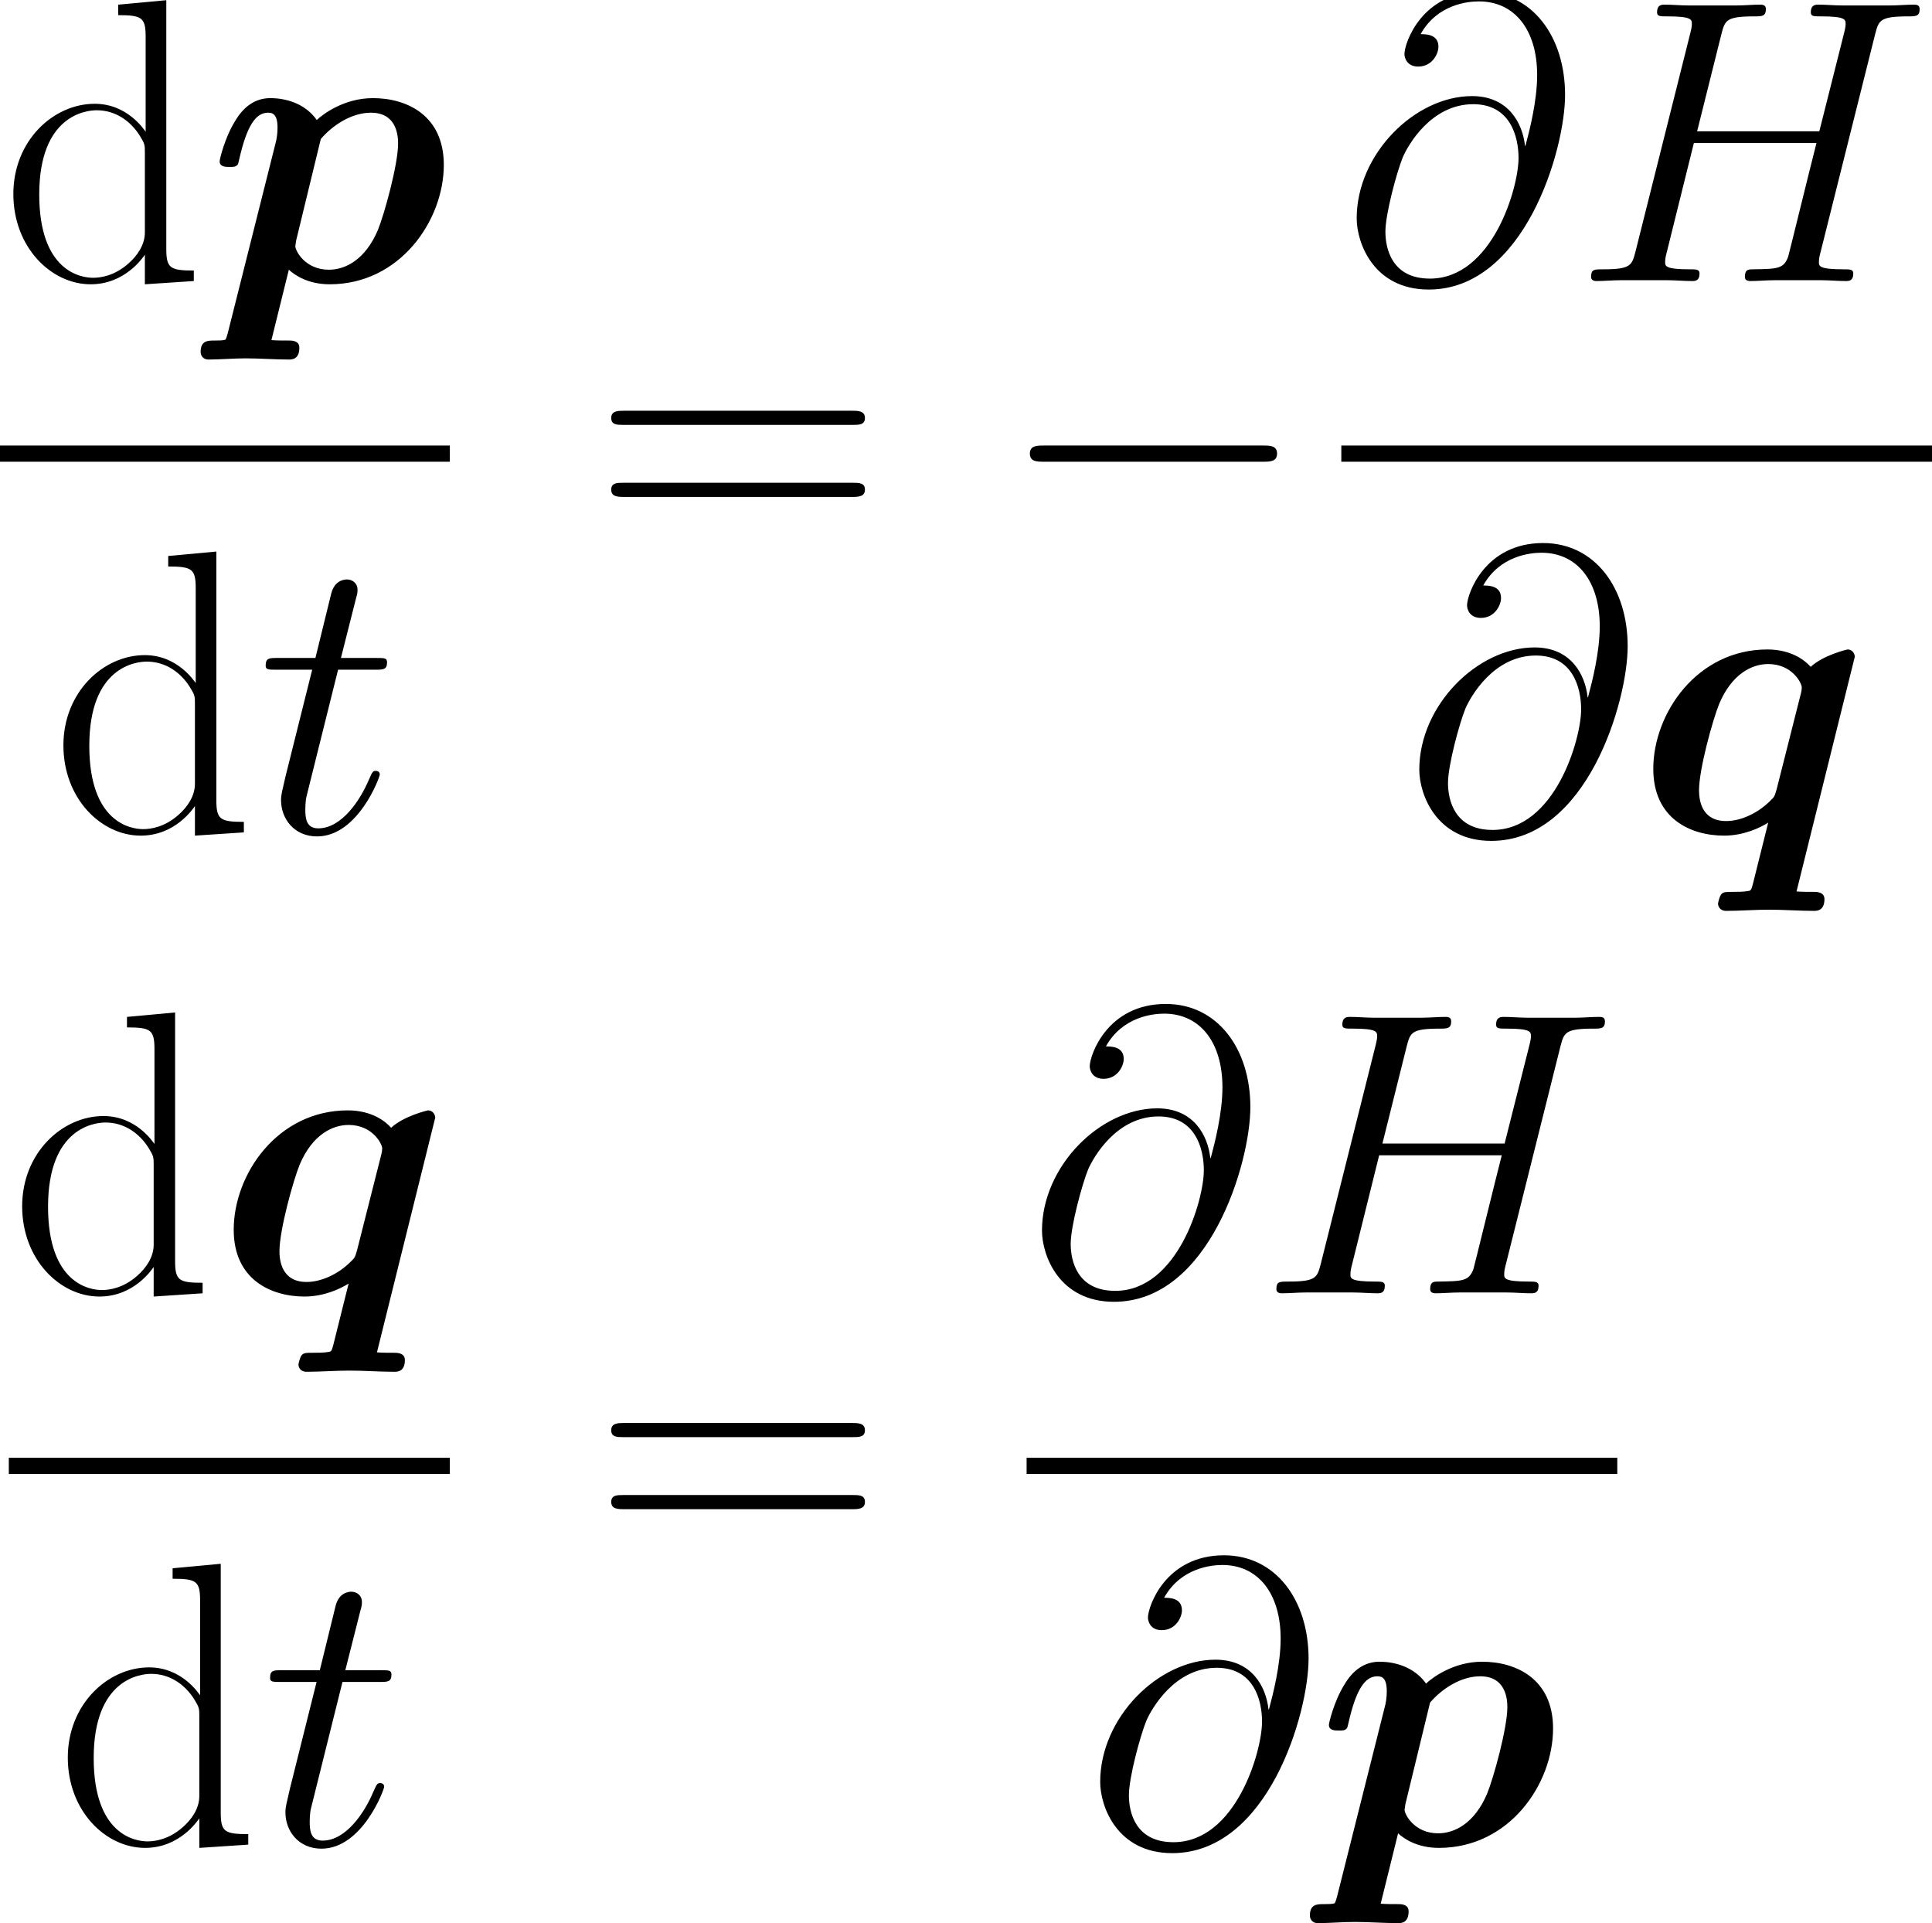 <?xml version='1.0' encoding='UTF-8'?>
<!-- This file was generated by dvisvgm 2.1.3 -->
<svg height='75.759pt' version='1.1' viewBox='195.07 78.705 76.111 75.759' width='76.111pt' xmlns='http://www.w3.org/2000/svg' xmlns:xlink='http://www.w3.org/1999/xlink'>
<defs>
<path d='M10.505 -3.666C10.776 -3.666 11.062 -3.666 11.062 -3.985S10.776 -4.304 10.505 -4.304H1.881C1.61 -4.304 1.323 -4.304 1.323 -3.985S1.61 -3.666 1.881 -3.666H10.505Z' id='g1-0'/>
<path d='M0.829 2.056C0.765 2.279 0.749 2.295 0.733 2.311C0.638 2.343 0.462 2.343 0.319 2.343C0.048 2.343 -0.239 2.343 -0.239 2.79C-0.239 2.965 -0.112 3.092 0.064 3.092C0.526 3.092 1.052 3.045 1.53 3.045C2.088 3.045 2.694 3.092 3.236 3.092C3.347 3.092 3.65 3.092 3.65 2.63C3.65 2.359 3.395 2.343 3.236 2.343C3.013 2.343 2.758 2.343 2.55 2.327L3.236 -0.446C3.475 -0.223 4.001 0.128 4.846 0.128C7.619 0.128 9.341 -2.391 9.341 -4.575C9.341 -6.535 7.874 -7.205 6.551 -7.205C5.42 -7.205 4.591 -6.583 4.336 -6.344C3.73 -7.205 2.678 -7.205 2.503 -7.205C1.913 -7.205 1.451 -6.87 1.116 -6.296C0.717 -5.659 0.51 -4.798 0.51 -4.718C0.51 -4.495 0.749 -4.495 0.893 -4.495C1.068 -4.495 1.132 -4.495 1.211 -4.575C1.243 -4.607 1.243 -4.639 1.339 -5.037C1.658 -6.312 2.024 -6.631 2.423 -6.631C2.598 -6.631 2.79 -6.567 2.79 -6.041C2.79 -5.802 2.758 -5.579 2.694 -5.356L0.829 2.056ZM4.495 -5.595C4.957 -6.137 5.707 -6.631 6.472 -6.631C7.46 -6.631 7.54 -5.77 7.54 -5.42C7.54 -4.591 6.998 -2.63 6.743 -2.008C6.249 -0.845 5.468 -0.446 4.814 -0.446C3.873 -0.446 3.491 -1.196 3.491 -1.371L3.523 -1.594L4.495 -5.595Z' id='g0-112'/>
<path d='M8.656 -6.918C8.656 -6.998 8.592 -7.205 8.369 -7.205C8.353 -7.205 7.412 -6.982 6.918 -6.52C6.695 -6.775 6.153 -7.205 5.212 -7.205C2.439 -7.205 0.717 -4.686 0.717 -2.503C0.717 -0.542 2.184 0.128 3.507 0.128C4.272 0.128 4.91 -0.175 5.244 -0.383L4.639 2.04C4.575 2.279 4.559 2.295 4.447 2.311C4.272 2.343 4.017 2.343 3.842 2.343C3.571 2.343 3.475 2.343 3.395 2.439S3.268 2.79 3.268 2.805C3.268 2.901 3.332 3.092 3.587 3.092C4.129 3.092 4.718 3.045 5.276 3.045C5.866 3.045 6.472 3.092 7.046 3.092C7.157 3.092 7.46 3.092 7.46 2.63C7.46 2.359 7.189 2.343 7.046 2.343C6.822 2.343 6.567 2.343 6.36 2.327L8.656 -6.918ZM5.579 -1.706C5.499 -1.435 5.499 -1.403 5.324 -1.243C4.814 -0.733 4.144 -0.446 3.587 -0.446C2.598 -0.446 2.519 -1.307 2.519 -1.658C2.519 -2.487 3.061 -4.447 3.316 -5.069C3.81 -6.233 4.591 -6.631 5.244 -6.631C6.185 -6.631 6.567 -5.882 6.567 -5.707C6.567 -5.643 6.551 -5.531 6.535 -5.483L5.579 -1.706Z' id='g0-113'/>
<path d='M10.25 -5.117C10.489 -5.117 10.728 -5.117 10.728 -5.388C10.728 -5.675 10.457 -5.675 10.186 -5.675H1.275C1.004 -5.675 0.733 -5.675 0.733 -5.388C0.733 -5.117 0.972 -5.117 1.211 -5.117H10.25ZM10.186 -2.279C10.457 -2.279 10.728 -2.279 10.728 -2.566C10.728 -2.837 10.489 -2.837 10.25 -2.837H1.211C0.972 -2.837 0.733 -2.837 0.733 -2.566C0.733 -2.279 1.004 -2.279 1.275 -2.279H10.186Z' id='g3-61'/>
<path d='M4.655 -10.887V-10.473C5.595 -10.473 5.738 -10.377 5.738 -9.612V-5.882C5.675 -5.962 5.021 -6.982 3.73 -6.982C2.104 -6.982 0.526 -5.531 0.526 -3.427C0.526 -1.339 2.008 0.128 3.571 0.128C4.926 0.128 5.627 -0.925 5.707 -1.036V0.128L7.635 0V-0.414C6.695 -0.414 6.551 -0.51 6.551 -1.275V-11.062L4.655 -10.887ZM5.707 -1.913C5.707 -1.435 5.42 -1.004 5.053 -0.685C4.511 -0.207 3.969 -0.128 3.666 -0.128C3.204 -0.128 1.546 -0.367 1.546 -3.411C1.546 -6.535 3.395 -6.727 3.81 -6.727C4.543 -6.727 5.133 -6.312 5.499 -5.738C5.707 -5.404 5.707 -5.356 5.707 -5.069V-1.913Z' id='g3-100'/>
<path d='M7.237 -5.324C7.141 -6.217 6.583 -7.285 5.149 -7.285C2.901 -7.285 0.606 -5.005 0.606 -2.471C0.606 -1.498 1.275 0.335 3.443 0.335C7.205 0.335 8.815 -5.149 8.815 -7.332C8.815 -9.628 7.524 -11.397 5.483 -11.397C3.172 -11.397 2.487 -9.373 2.487 -8.942C2.487 -8.799 2.582 -8.448 3.029 -8.448C3.587 -8.448 3.826 -8.958 3.826 -9.229C3.826 -9.724 3.332 -9.724 3.124 -9.724C3.778 -10.903 4.989 -11.015 5.42 -11.015C6.822 -11.015 7.715 -9.899 7.715 -8.114C7.715 -7.093 7.412 -5.914 7.253 -5.324H7.237ZM3.491 -0.096C1.993 -0.096 1.737 -1.275 1.737 -1.945C1.737 -2.646 2.184 -4.288 2.423 -4.878C2.63 -5.356 3.539 -6.966 5.197 -6.966C6.647 -6.966 6.982 -5.707 6.982 -4.846C6.982 -3.666 5.946 -0.096 3.491 -0.096Z' id='g2-64'/>
<path d='M11.923 -9.724C12.067 -10.265 12.099 -10.425 13.23 -10.425C13.517 -10.425 13.677 -10.425 13.677 -10.712C13.677 -10.887 13.533 -10.887 13.438 -10.887C13.151 -10.887 12.816 -10.855 12.513 -10.855H10.632C10.329 -10.855 9.995 -10.887 9.692 -10.887C9.58 -10.887 9.389 -10.887 9.389 -10.584C9.389 -10.425 9.5 -10.425 9.803 -10.425C10.76 -10.425 10.76 -10.297 10.76 -10.122C10.76 -10.09 10.76 -9.995 10.696 -9.755L9.724 -5.898H4.91L5.866 -9.724C6.009 -10.265 6.041 -10.425 7.173 -10.425C7.46 -10.425 7.619 -10.425 7.619 -10.712C7.619 -10.887 7.476 -10.887 7.38 -10.887C7.093 -10.887 6.759 -10.855 6.456 -10.855H4.575C4.272 -10.855 3.937 -10.887 3.634 -10.887C3.523 -10.887 3.332 -10.887 3.332 -10.584C3.332 -10.425 3.443 -10.425 3.746 -10.425C4.702 -10.425 4.702 -10.297 4.702 -10.122C4.702 -10.09 4.702 -9.995 4.639 -9.755L2.487 -1.18C2.343 -0.622 2.311 -0.462 1.211 -0.462C0.845 -0.462 0.733 -0.462 0.733 -0.159C0.733 0 0.909 0 0.956 0C1.243 0 1.578 -0.032 1.881 -0.032H3.762C4.065 -0.032 4.399 0 4.702 0C4.83 0 5.005 0 5.005 -0.303C5.005 -0.462 4.862 -0.462 4.623 -0.462C3.65 -0.462 3.65 -0.59 3.65 -0.749C3.65 -0.765 3.65 -0.877 3.682 -1.004L4.782 -5.436H9.612C9.341 -4.384 8.528 -1.052 8.496 -0.956C8.321 -0.478 8.066 -0.478 7.125 -0.462C6.934 -0.462 6.791 -0.462 6.791 -0.159C6.791 0 6.966 0 7.014 0C7.301 0 7.635 -0.032 7.938 -0.032H9.819C10.122 -0.032 10.457 0 10.76 0C10.887 0 11.062 0 11.062 -0.303C11.062 -0.462 10.919 -0.462 10.68 -0.462C9.708 -0.462 9.708 -0.59 9.708 -0.749C9.708 -0.765 9.708 -0.877 9.739 -1.004L11.923 -9.724Z' id='g2-72'/>
<path d='M3.204 -6.408H4.67C4.973 -6.408 5.133 -6.408 5.133 -6.695C5.133 -6.87 5.037 -6.87 4.718 -6.87H3.316L3.905 -9.198C3.969 -9.421 3.969 -9.453 3.969 -9.564C3.969 -9.819 3.762 -9.963 3.555 -9.963C3.427 -9.963 3.061 -9.915 2.933 -9.405L2.311 -6.87H0.813C0.494 -6.87 0.351 -6.87 0.351 -6.567C0.351 -6.408 0.462 -6.408 0.765 -6.408H2.184L1.132 -2.2C1.004 -1.642 0.956 -1.482 0.956 -1.275C0.956 -0.526 1.482 0.159 2.375 0.159C3.985 0.159 4.846 -2.168 4.846 -2.279C4.846 -2.375 4.782 -2.423 4.686 -2.423C4.655 -2.423 4.591 -2.423 4.559 -2.359C4.543 -2.343 4.527 -2.327 4.415 -2.072C4.081 -1.275 3.347 -0.159 2.423 -0.159C1.945 -0.159 1.913 -0.558 1.913 -0.909C1.913 -0.925 1.913 -1.227 1.961 -1.419L3.204 -6.408Z' id='g2-116'/>
</defs>
<g id='page1'>
<use x='195.07' xlink:href='#g3-100' y='89.775'/>
<use x='203.213' xlink:href='#g0-112' y='89.775'/>
<rect height='0.638' width='17.722' x='195.07' y='96.254'/>
<use x='197.042' xlink:href='#g3-100' y='111.492'/>
<use x='205.185' xlink:href='#g2-116' y='111.492'/>
<use x='218.416' xlink:href='#g3-61' y='100.558'/>
<use x='234.318' xlink:href='#g1-0' y='100.558'/>
<use x='247.911' xlink:href='#g2-64' y='89.775'/>
<use x='257.018' xlink:href='#g2-72' y='89.775'/>
<rect height='0.638' width='23.27' x='247.911' y='96.254'/>
<use x='250.377' xlink:href='#g2-64' y='111.492'/>
<use x='259.484' xlink:href='#g0-113' y='111.492'/>
<use x='195.417' xlink:href='#g3-100' y='129.647'/>
<use x='203.56' xlink:href='#g0-113' y='129.647'/>
<rect height='0.638' width='17.375' x='195.417' y='136.126'/>
<use x='197.215' xlink:href='#g3-100' y='151.364'/>
<use x='205.358' xlink:href='#g2-116' y='151.364'/>
<use x='218.416' xlink:href='#g3-61' y='140.43'/>
<use x='235.513' xlink:href='#g2-64' y='129.647'/>
<use x='244.62' xlink:href='#g2-72' y='129.647'/>
<rect height='0.638' width='23.27' x='235.513' y='136.126'/>
<use x='237.806' xlink:href='#g2-64' y='151.364'/>
<use x='246.912' xlink:href='#g0-112' y='151.364'/>
</g>
</svg>